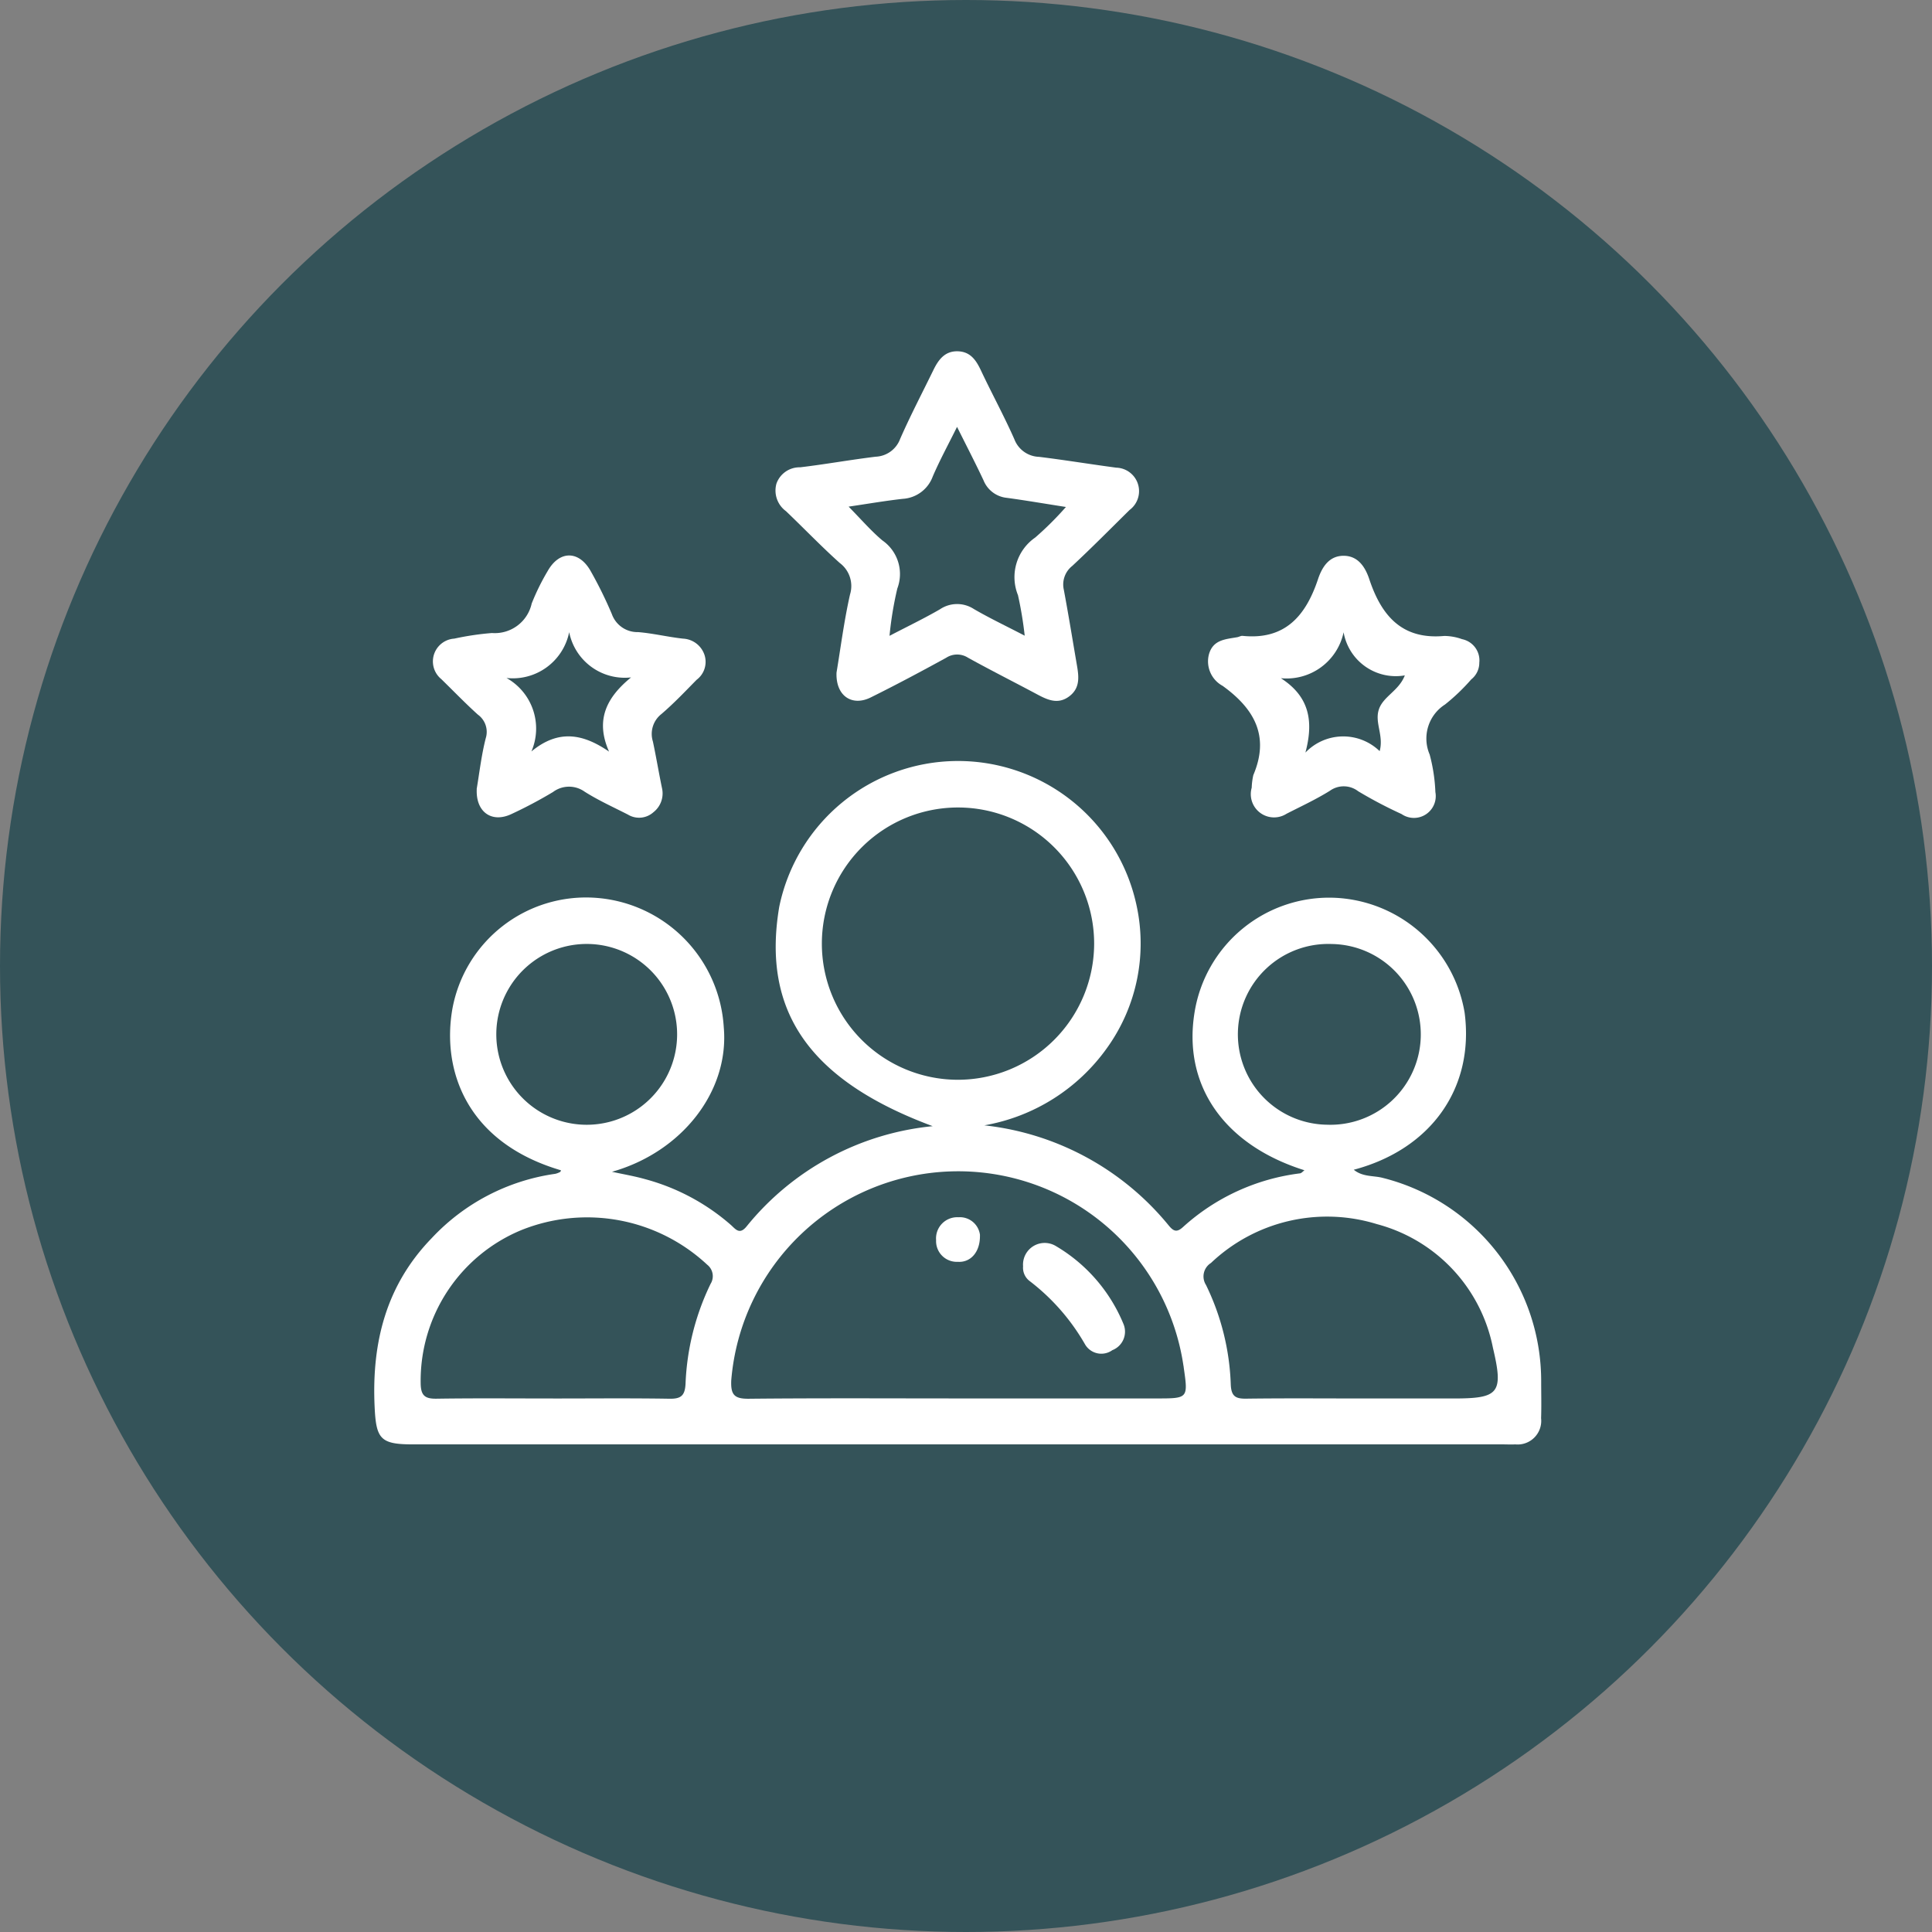 <svg xmlns="http://www.w3.org/2000/svg" xmlns:xlink="http://www.w3.org/1999/xlink" width="107" height="107" viewBox="0 0 107 107">
  <rect x="0" y="0" width="107" height="107" fill="#808080" stroke="none"/>
  <defs>
    <clipPath id="clip-path">
      <rect id="Rectángulo_378432" data-name="Rectángulo 378432" width="64.637" height="60.549" transform="translate(0 0)" fill="#fff"/>
    </clipPath>
  </defs>
  <g id="Grupo_1073080" data-name="Grupo 1073080" transform="translate(-284.637 -2247)">
    <g id="Grupo_156312" data-name="Grupo 156312" transform="translate(-4.031 -2201)">
      <circle id="Elipse_5845" data-name="Elipse 5845" cx="53.5" cy="53.5" r="53.5" transform="translate(288.668 4448)" fill="#345359"/>
    </g>
    <g id="Grupo_1072956" data-name="Grupo 1072956" transform="translate(305.363 2266.452)">
      <g id="Grupo_1072955" data-name="Grupo 1072955" transform="translate(0 -0.001)" clip-path="url(#clip-path)">
        <path id="Trazado_611075" data-name="Trazado 611075" d="M13.174,135.179c.609.133,1.226.236,1.824.405a11.9,11.9,0,0,1,4.754,2.537c.266.237.481.565.873.081a15.153,15.153,0,0,1,10.306-5.55c-6.821-2.533-9.474-6.358-8.5-12.145a10.109,10.109,0,0,1,19.772-.161A9.919,9.919,0,0,1,40.6,128.3a10.569,10.569,0,0,1-6.81,4.306A15.329,15.329,0,0,1,44,138.149c.271.331.454.4.793.09a11.8,11.8,0,0,1,6.479-2.974c.082-.011.154-.1.247-.172-4.46-1.4-6.749-4.711-6.084-8.755A7.549,7.549,0,0,1,53.116,120a7.629,7.629,0,0,1,7.274,6.365c.546,4.151-1.835,7.557-6.139,8.7.5.41,1.1.315,1.609.452a11.6,11.6,0,0,1,8.77,11.29c0,.673.019,1.346-.005,2.018a1.308,1.308,0,0,1-1.431,1.45c-.235.013-.471,0-.706,0H2.142c-1.806,0-2.038-.3-2.12-2.095-.163-3.542.633-6.726,3.172-9.337a11.573,11.573,0,0,1,6.831-3.552.993.993,0,0,0,.276-.107c.023-.011.029-.057.043-.088-5.263-1.549-6.613-5.575-6.01-8.966A7.524,7.524,0,0,1,12.191,120a7.649,7.649,0,0,1,7.168,7.167c.318,3.553-2.319,6.916-6.185,8.009m19.165,12.555H43.327c1.753,0,1.753,0,1.505-1.72,0-.033-.009-.067-.015-.1a12.611,12.611,0,0,0-25.043.815c-.036.8.166,1.03.972,1.022,3.864-.039,7.729-.018,11.593-.017m7.533-25.164a7.54,7.54,0,1,0-7.588,7.515,7.554,7.554,0,0,0,7.588-7.515M9.9,147.734c2.152,0,4.305-.022,6.457.013.645.01.854-.18.886-.839a13.9,13.9,0,0,1,1.386-5.522.807.807,0,0,0-.187-1.062,9.753,9.753,0,0,0-10.3-1.914,9.029,9.029,0,0,0-5.569,8.484c.009.67.227.86.873.851,2.152-.032,4.3-.012,6.457-.012m44.836,0h5.045c2.516,0,2.768-.294,2.173-2.811a8.862,8.862,0,0,0-6.431-6.847,9.342,9.342,0,0,0-9.185,2.154.878.878,0,0,0-.275,1.216,13.593,13.593,0,0,1,1.373,5.524c.03.634.257.782.843.774,2.152-.028,4.3-.011,6.457-.01M11.784,122.56a5.007,5.007,0,1,0-.03,10.014,5.007,5.007,0,1,0,.03-10.014m40.985,10.011a5.006,5.006,0,1,0,.257-10.008,5.006,5.006,0,1,0-.257,10.008" transform="translate(-0.001 -89.732)" fill="#fff"/>
        <path id="Trazado_611076" data-name="Trazado 611076" d="M113.43,17.8c.226-1.355.416-2.856.747-4.325a1.592,1.592,0,0,0-.57-1.749c-1.025-.919-1.979-1.917-2.976-2.868a1.415,1.415,0,0,1-.529-1.522,1.357,1.357,0,0,1,1.314-.907c1.4-.167,2.784-.417,4.181-.587a1.514,1.514,0,0,0,1.357-.987c.565-1.288,1.219-2.537,1.835-3.8.276-.568.624-1.062,1.336-1.052s1.034.486,1.309,1.073c.6,1.274,1.277,2.511,1.846,3.8a1.513,1.513,0,0,0,1.361.973c1.43.175,2.853.41,4.282.6a1.3,1.3,0,0,1,.74,2.341c-1.053,1.038-2.093,2.091-3.176,3.1a1.308,1.308,0,0,0-.468,1.323c.259,1.383.484,2.773.722,4.161.111.643.192,1.282-.428,1.744s-1.2.192-1.781-.119c-1.272-.68-2.561-1.328-3.822-2.026a1.113,1.113,0,0,0-1.209.006c-1.382.757-2.772,1.5-4.186,2.2-1.037.508-1.931-.1-1.885-1.368m2.935-2.049c1.02-.532,1.925-.966,2.791-1.468a1.7,1.7,0,0,1,1.881-.016c.859.5,1.761.928,2.815,1.476a20.819,20.819,0,0,0-.372-2.242,2.666,2.666,0,0,1,.955-3.194,17.816,17.816,0,0,0,1.7-1.692c-1.237-.193-2.253-.368-3.273-.506a1.56,1.56,0,0,1-1.292-.974c-.451-.959-.939-1.9-1.465-2.957-.5,1.009-.964,1.861-1.346,2.749A1.89,1.89,0,0,1,117.1,8.175c-.952.106-1.9.27-3,.432.7.711,1.243,1.344,1.871,1.872a2.264,2.264,0,0,1,.827,2.66,19.5,19.5,0,0,0-.432,2.612" transform="translate(-87.827 0.001)" fill="#fff"/>
        <path id="Trazado_611077" data-name="Trazado 611077" d="M18.477,68.973c.152-.9.261-1.868.5-2.807a1.179,1.179,0,0,0-.434-1.315c-.7-.632-1.352-1.31-2.026-1.967a1.265,1.265,0,0,1,.72-2.242,15.538,15.538,0,0,1,2.086-.31,2.091,2.091,0,0,0,2.2-1.633,12.579,12.579,0,0,1,.886-1.8c.656-1.162,1.754-1.147,2.4.036a23.054,23.054,0,0,1,1.153,2.346,1.505,1.505,0,0,0,1.458,1c.834.069,1.656.271,2.489.362a1.318,1.318,0,0,1,1.193.927,1.24,1.24,0,0,1-.443,1.351c-.637.647-1.263,1.31-1.954,1.9a1.4,1.4,0,0,0-.468,1.521c.181.852.324,1.712.5,2.564a1.321,1.321,0,0,1-.472,1.351,1.188,1.188,0,0,1-1.412.13c-.807-.412-1.638-.787-2.4-1.27a1.483,1.483,0,0,0-1.752.022,24.722,24.722,0,0,1-2.311,1.224c-1.083.505-1.967-.122-1.909-1.381M23.6,60.284a3.187,3.187,0,0,1-3.471,2.538,3.21,3.21,0,0,1,1.379,4.069c1.489-1.231,2.843-.993,4.3.008-.78-1.759-.13-3.007,1.219-4.109A3.139,3.139,0,0,1,23.6,60.284" transform="translate(-12.803 -44.724)" fill="#fff"/>
        <path id="Trazado_611078" data-name="Trazado 611078" d="M243.768,62.1a1.175,1.175,0,0,1-.445.9,11.07,11.07,0,0,1-1.453,1.391,2.238,2.238,0,0,0-.851,2.771,9.39,9.39,0,0,1,.317,2.081,1.208,1.208,0,0,1-1.875,1.215,24.43,24.43,0,0,1-2.4-1.262,1.313,1.313,0,0,0-1.567-.027c-.766.477-1.591.86-2.4,1.273A1.288,1.288,0,0,1,231.163,69a3.8,3.8,0,0,1,.09-.7c.921-2.165.044-3.683-1.7-4.941a1.542,1.542,0,0,1-.766-1.717c.22-.846.922-.861,1.577-.978.1-.018.2-.083.291-.074,2.355.24,3.5-1.11,4.176-3.127.232-.7.635-1.33,1.464-1.307.771.022,1.16.635,1.379,1.292.668,2.012,1.8,3.365,4.156,3.147a2.969,2.969,0,0,1,.984.178,1.2,1.2,0,0,1,.952,1.324m-5.516,4.875c.236-.86-.285-1.567-.047-2.3s1.111-1.033,1.44-1.893a2.934,2.934,0,0,1-3.39-2.388,3.226,3.226,0,0,1-3.474,2.544c1.6,1.028,1.815,2.406,1.359,4.119a2.9,2.9,0,0,1,4.112-.079" transform="translate(-182.566 -44.825)" fill="#fff"/>
        <path id="Trazado_611079" data-name="Trazado 611079" d="M178.026,245.954a1.2,1.2,0,0,1,1.826-1.112,8.969,8.969,0,0,1,3.745,4.337,1.1,1.1,0,0,1-.627,1.423,1.044,1.044,0,0,1-1.512-.321,11.759,11.759,0,0,0-3.088-3.522.922.922,0,0,1-.343-.806" transform="translate(-142.091 -195.277)" fill="#fff"/>
        <path id="Trazado_611080" data-name="Trazado 611080" d="M156.579,238.608c.022.935-.52,1.527-1.228,1.476a1.146,1.146,0,0,1-1.2-1.2,1.173,1.173,0,0,1,1.232-1.268,1.123,1.123,0,0,1,1.2.993" transform="translate(-123.033 -189.652)" fill="#fff"/>
      </g>
    </g>
  </g>
</svg>
